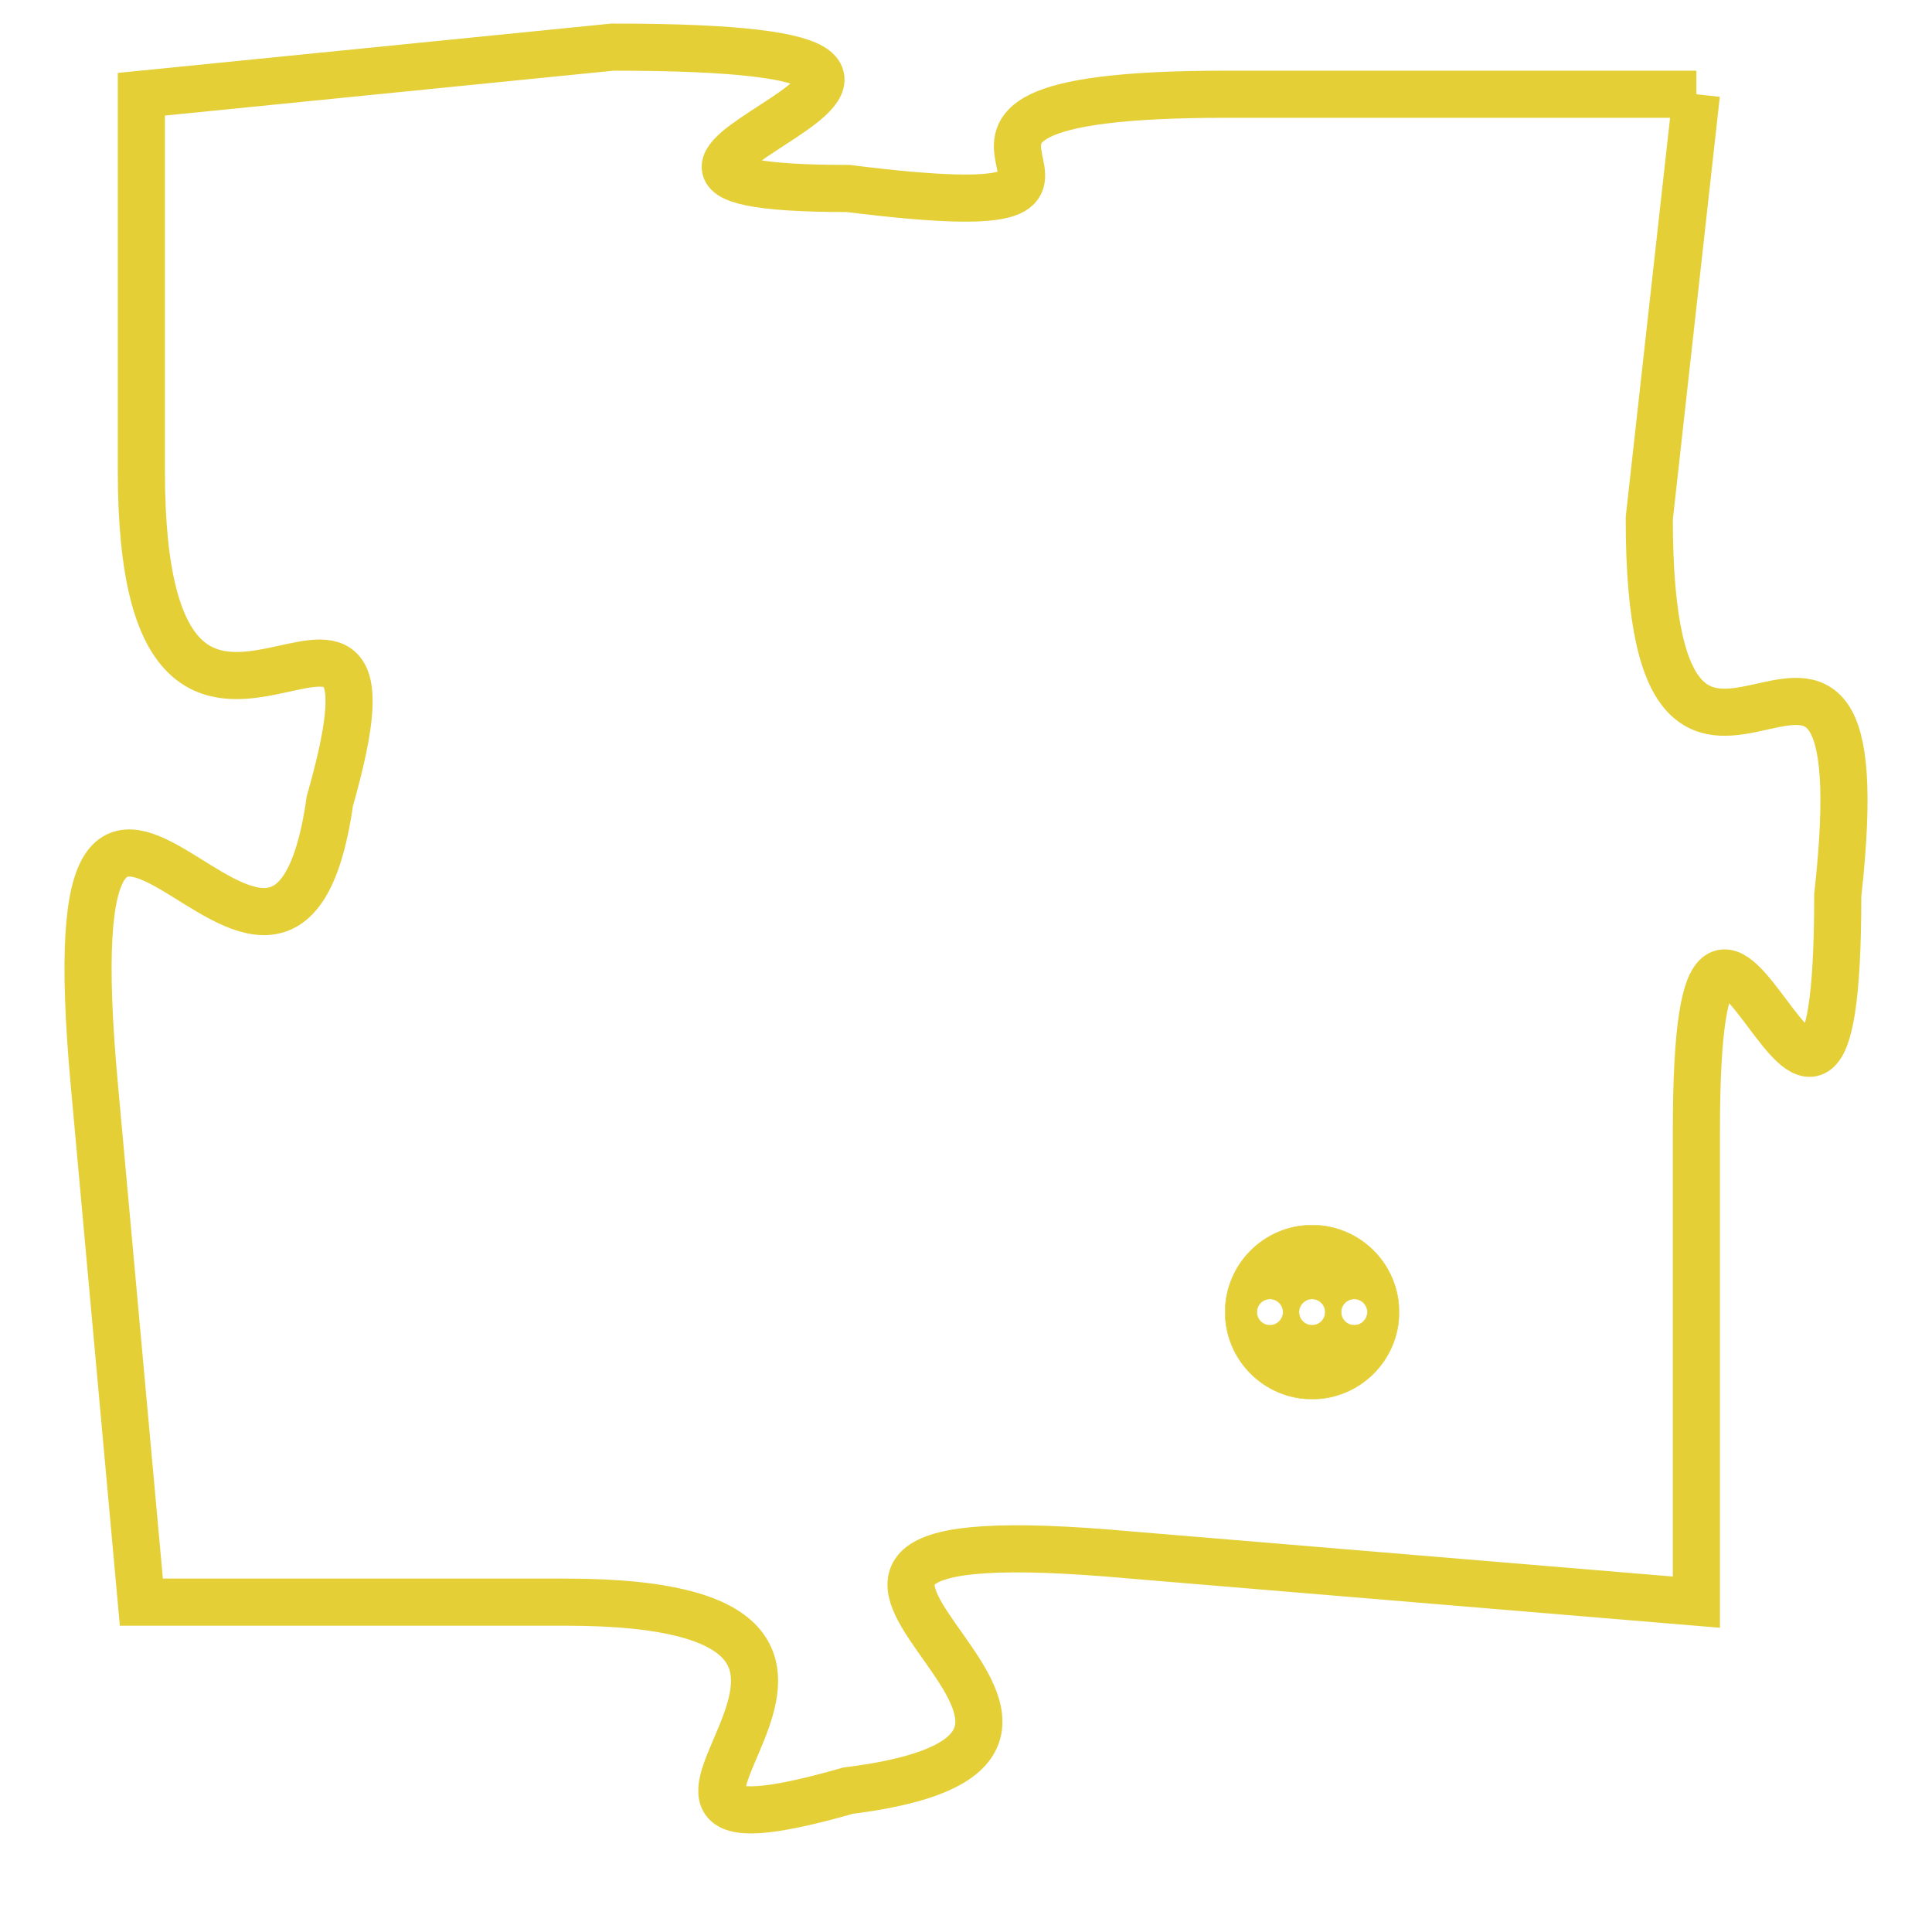 <svg version="1.1" xmlns="http://www.w3.org/2000/svg" xmlns:xlink="http://www.w3.org/1999/xlink" fill="transparent" x="0" y="0" width="350" height="350" preserveAspectRatio="xMinYMin slice"><style type="text/css">.links{fill:transparent;stroke: #E4CF37;}.links:hover{fill:#63D272; opacity:0.4;}</style><defs><g id="allt"><path id="t6882" d="M4059,1664 L4049,1664 C4040,1664 4049,1667 4041,1666 C4033,1666 4047,1663 4036,1663 L4026,1664 4026,1664 L4026,1672 C4026,1681 4032,1672 4030,1679 C4029,1686 4024,1674 4025,1685 L4026,1696 4026,1696 L4035,1696 C4044,1696 4034,1702 4041,1700 C4049,1699 4036,1694 4047,1695 L4059,1696 4059,1696 L4059,1686 C4059,1677 4062,1690 4062,1681 C4063,1672 4058,1682 4058,1673 L4059,1664"/></g><clipPath id="c" clipRule="evenodd" fill="transparent"><use href="#t6882"/></clipPath></defs><svg viewBox="4023 1662 41 41" preserveAspectRatio="xMinYMin meet"><svg width="4380" height="2430"><g><image crossorigin="anonymous" x="0" y="0" href="https://nftpuzzle.license-token.com/assets/completepuzzle.svg" width="100%" height="100%" /><g class="links"><use href="#t6882"/></g></g></svg><svg x="4049" y="1688" height="9%" width="9%" viewBox="0 0 330 330"><g><a xlink:href="https://nftpuzzle.license-token.com/" class="links"><title>See the most innovative NFT based token software licensing project</title><path fill="#E4CF37" id="more" d="M165,0C74.019,0,0,74.019,0,165s74.019,165,165,165s165-74.019,165-165S255.981,0,165,0z M85,190 c-13.785,0-25-11.215-25-25s11.215-25,25-25s25,11.215,25,25S98.785,190,85,190z M165,190c-13.785,0-25-11.215-25-25 s11.215-25,25-25s25,11.215,25,25S178.785,190,165,190z M245,190c-13.785,0-25-11.215-25-25s11.215-25,25-25 c13.785,0,25,11.215,25,25S258.785,190,245,190z"></path></a></g></svg></svg></svg>